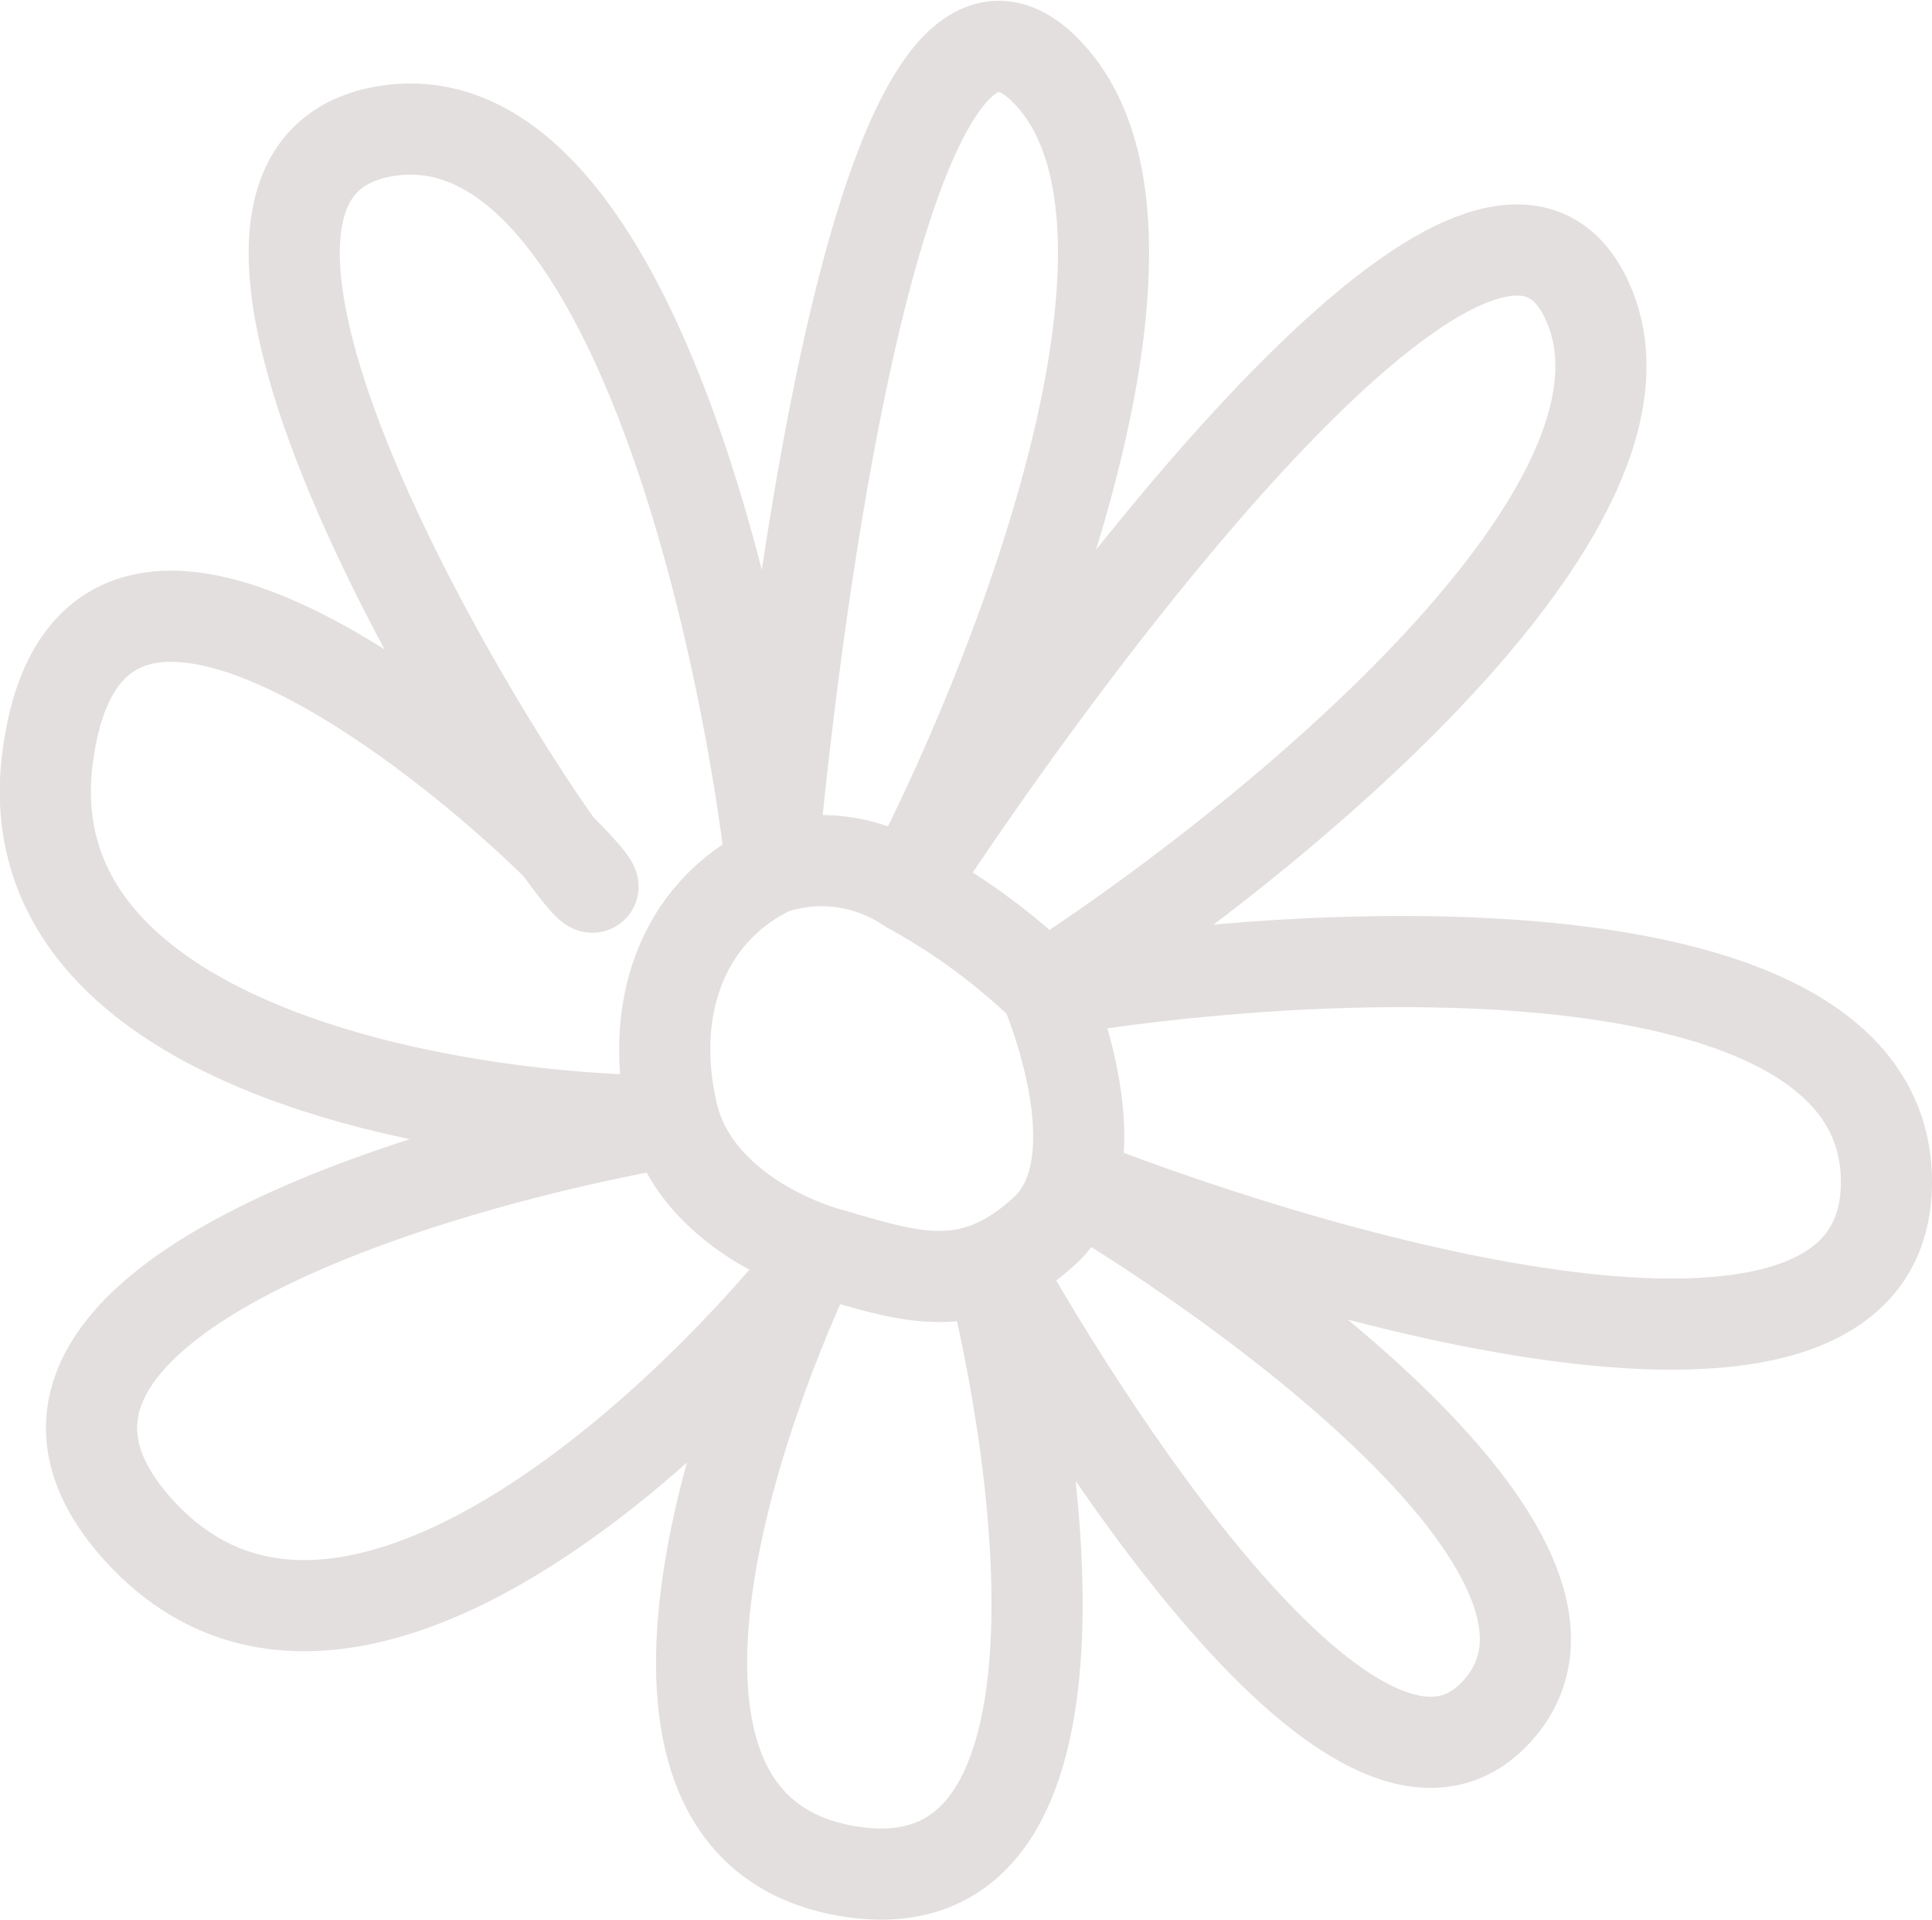 <svg xmlns="http://www.w3.org/2000/svg" viewBox="0 0 63.6 63.2"><defs><style>.a{fill:none;stroke:#e3dfde;stroke-linecap:round;stroke-width:3px;}</style></defs><path class="a" d="M25.4,28.6c-3.1,1.5-4.1,4.9-3.2,8.3m3.2-8.3a5.1,5.1,0,0,1,4.5.6m-4.5-.6c1-10.8,4-31.3,9-26.3s-.9,20-4.5,26.9m-4.5-.6c-1-8.5-4.9-25.4-12.6-24.3-9.6,1.4,6,24.9,6.7,24.9S3.4,12.6,1.6,24.7C.1,34.4,14.7,36.9,22.2,36.9m0,0C13.6,38.4-2,43.2,4.6,50.4s17.8-3.2,22.5-9.2m-4.9-4.3c.6,2.1,2.7,3.6,4.9,4.3m7.3-8.7s2.5,5.7,0,8-4.5,1.5-7.3.7m7.3-8.7c7.3-4.7,21.1-15.9,17.8-22.7S36,19.9,29.9,29.2m4.5,3.3a20.9,20.9,0,0,0-4.5-3.3" transform="translate(0 0)"/><path class="a" d="M26.8,41.2c-3,6.3-7.1,19.1,1.2,20.4s6.4-13.1,4.5-20.4c3.9,7,12.5,19.9,16.8,15.1s-7.6-13.6-14-17.4c8.9,3.5,26.8,8.5,26.8,0s-17.9-7.8-26.8-6.4" transform="translate(0 0)"/></svg>